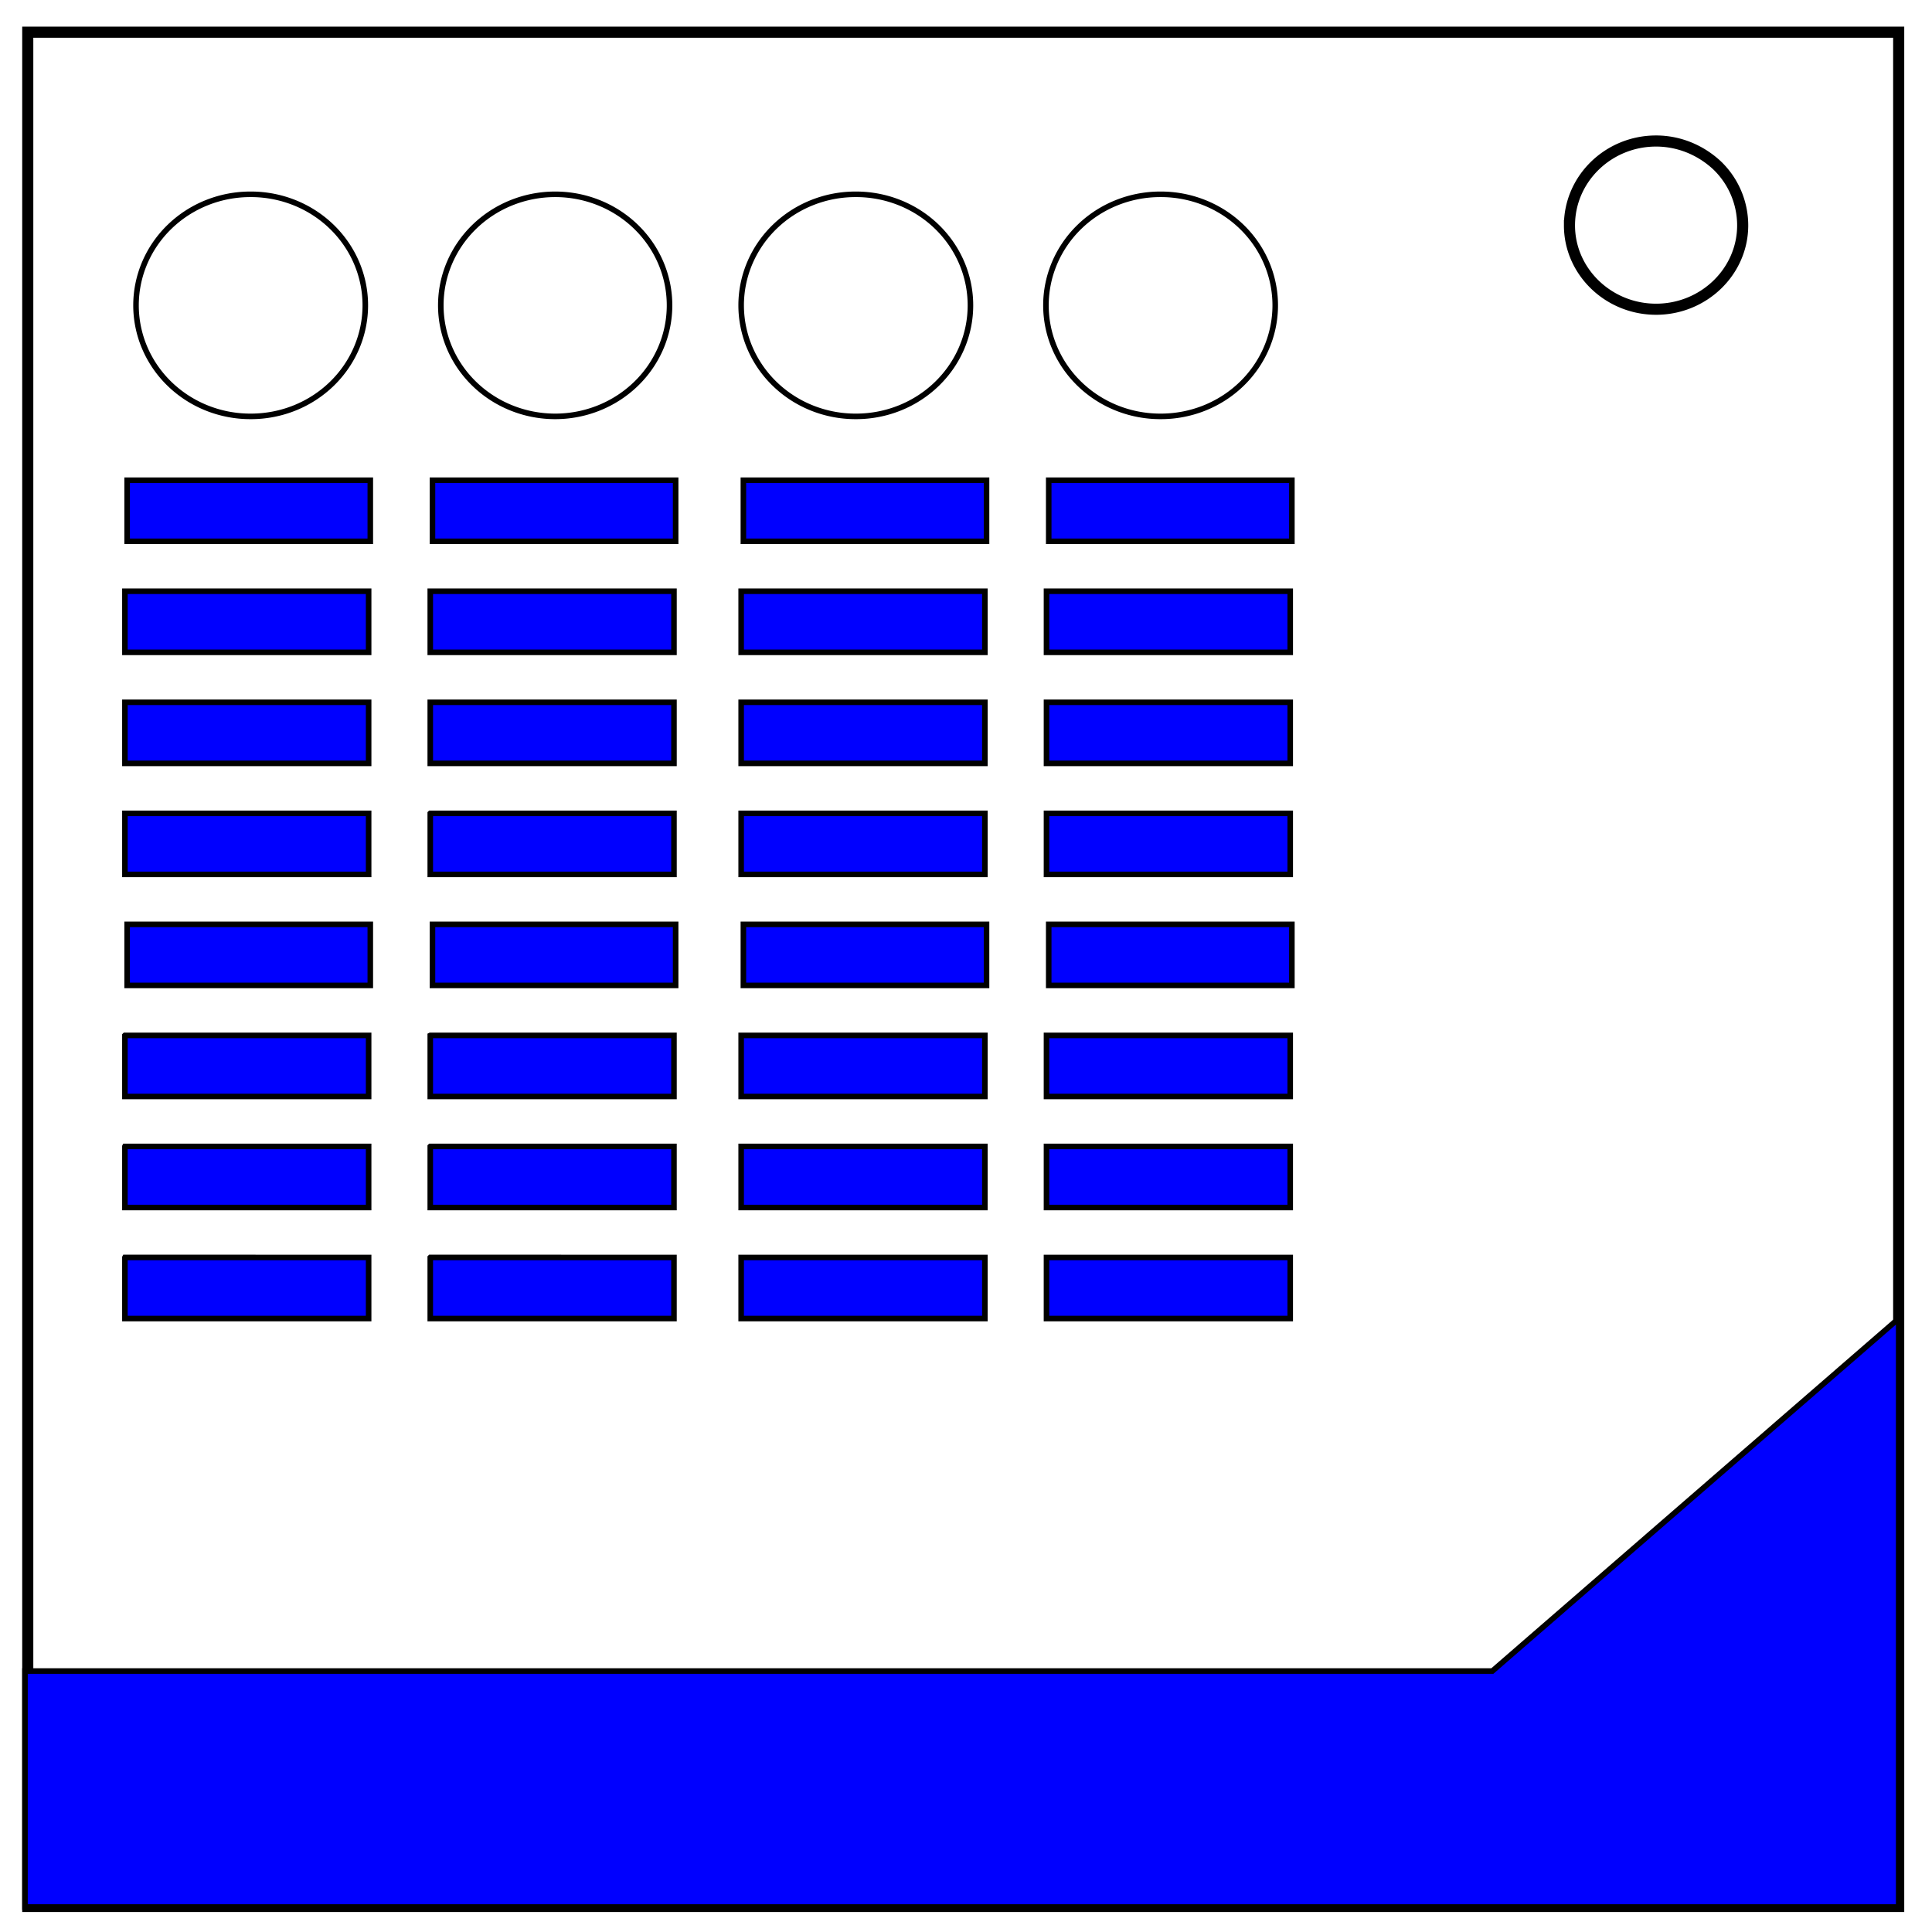 <svg xmlns="http://www.w3.org/2000/svg" fill="none" viewBox="0 0 348 348"><path stroke="#000" stroke-width="2" d="M5 5.8h337v337.6H5z"/><path stroke="#000" stroke-width="2" d="M282.7 40.6c0-8.4 7-15.2 15.6-15.2 4.1 0 8 1.6 11 4.4a15 15 0 0 1 4.6 10.8c0 8.3-7 15.1-15.6 15.1s-15.6-6.8-15.6-15.1z"/><path stroke="#000" d="M229.7 55A20.6 20 0 0 1 209 75a20.6 20 0 0 1-20.6-20A20.6 20 0 0 1 209 35a20.6 20 0 0 1 20.7 20zm-54.9 0a20.6 20 0 0 1-20.6 20 20.6 20 0 0 1-20.7-20 20.6 20 0 0 1 20.7-20 20.6 20 0 0 1 20.6 20zm-54.2 0A20.6 20 0 0 1 100 75a20.6 20 0 0 1-20.6-20A20.6 20 0 0 1 100 35a20.6 20 0 0 1 20.6 20zm-54.8 0a20.6 20 0 0 1-20.6 20 20.6 20 0 0 1-20.7-20 20.6 20 0 0 1 20.7-20 20.6 20 0 0 1 20.6 20z"/><path fill="#00f" stroke="#000" d="M22.9 86.5v11h43.8v-11H23zm55 0v11h43.8v-11H78zm56 0v11h43.8v-11H134zm55 0v11h43.8v-11H189zm-166.4 20v11h43.9v-11H22.5zm55 0v11h43.9v-11H77.5zm56 0v11h43.9v-11h-43.9zm55 0v11h43.9v-11h-43.9zm-166 20v11h43.9v-11H22.5zm55 0v11h43.9v-11H77.5zm56 0v11h43.9v-11h-43.9zm55 0v11h43.9v-11h-43.9zm-166 20v11h43.9v-11H22.5zm55 0v11h43.9v-11H77.5zm56 0v11h43.9v-11h-43.9zm55 0v11h43.9v-11h-43.9zm-165.6 20v11h43.8v-11H23zm55 0v11h43.8v-11H78zm56 0v11h43.8v-11H134zm55 0v11h43.8v-11H189zm-166.4 20v11h43.9v-11H22.5zm55 0v11h43.9v-11H77.5zm56 0v11h43.9v-11h-43.9zm55 0v11h43.9v-11h-43.9zm-166 20v11h43.9v-11H22.5zm55 0v11h43.9v-11H77.5zm56 0v11h43.9v-11h-43.9zm55 0v11h43.9v-11h-43.9zm-166 20v11h43.9v-11H22.5zm55 0v11h43.9v-11H77.5zm56 0v11h43.9v-11h-43.9zm55 0v11h43.9v-11h-43.9zm153.5 11L268.8 301H4.5v42.5H342V237.6z"/></svg>